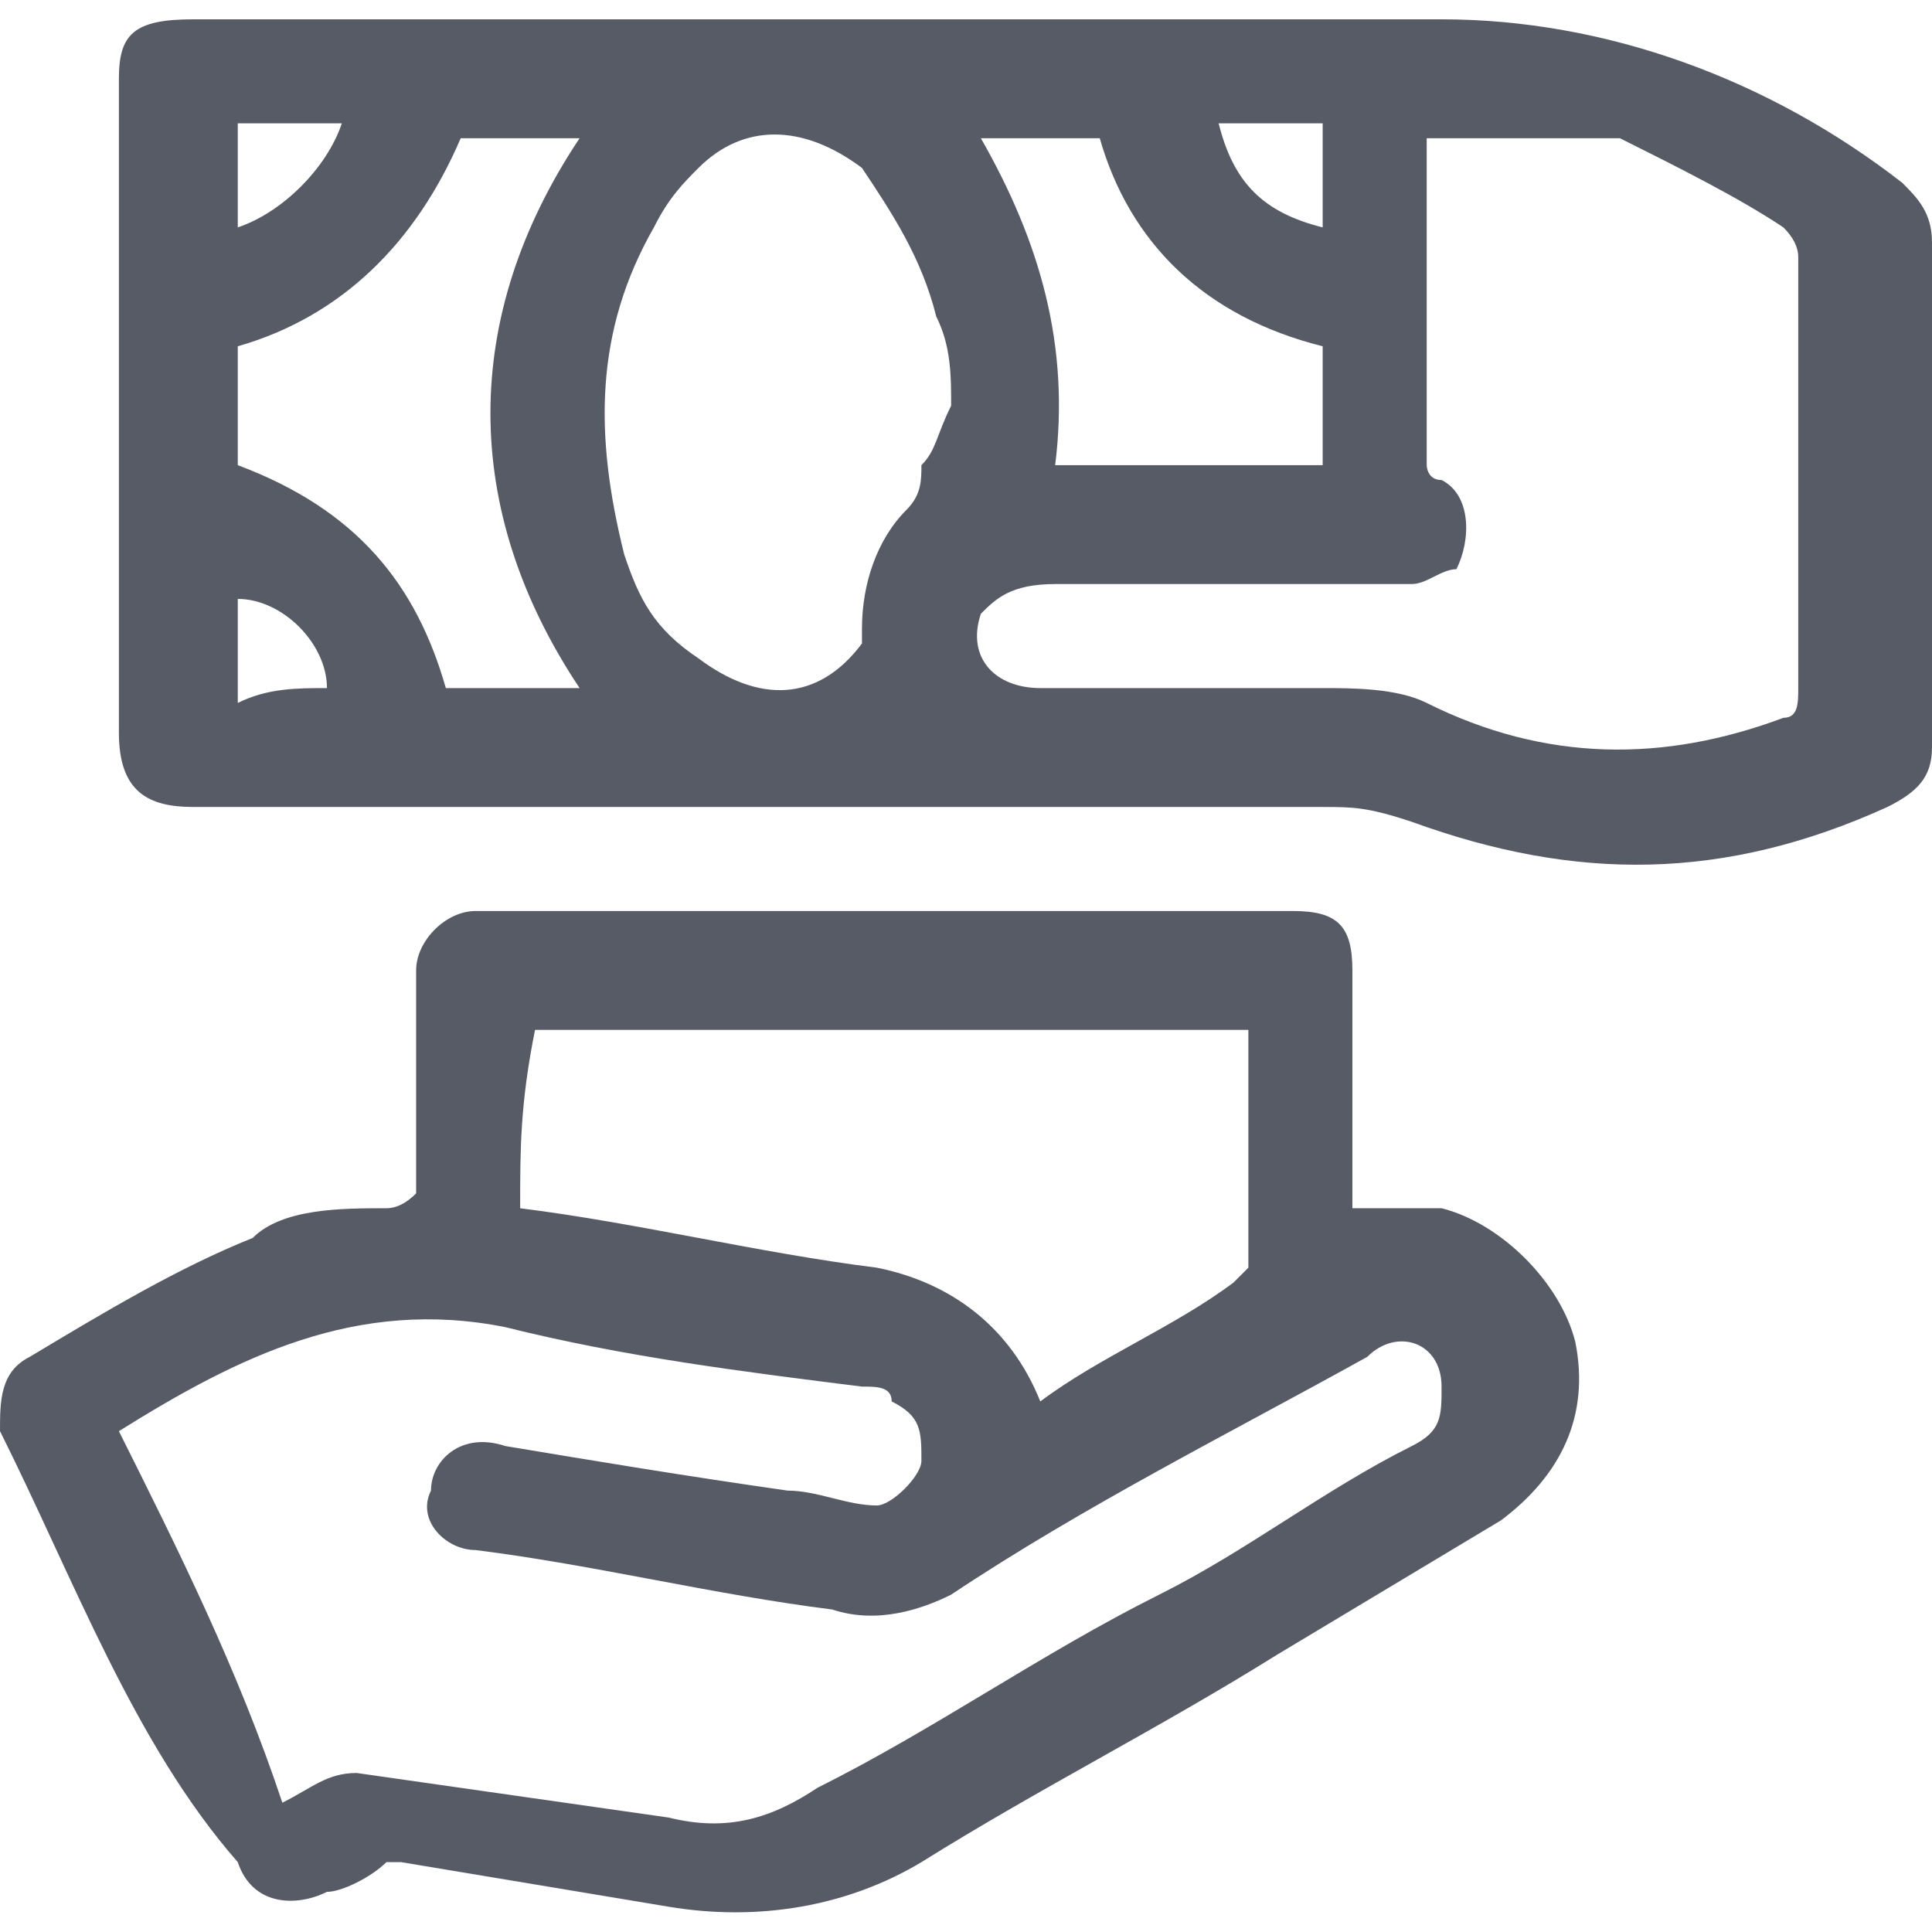 <svg data-v-591b7b54="" data-v-c944b924="" width="30px" height="30px" xmlns="http://www.w3.org/2000/svg" viewBox="0 0 13 12.74"><path fill="#575b66" d="M5.6,0h4.1c1.1,0,2.2,.4,3.1,1.1,.1,.1,.2,.2,.2,.4v3.4c0,.2-.1,.3-.3,.4-1.1,.5-2.1,.5-3.2,.1-.3-.1-.4-.1-.6-.1H1.3c-.3,0-.5-.1-.5-.5V.4c0-.3,.1-.4,.5-.4H5.6Zm4,.8V3s0,.1,.1,.1c.2,.1,.2,.4,.1,.6-.1,0-.2,.1-.3,.1h-2.4c-.3,0-.4,.1-.5,.2-.1,.3,.1,.5,.4,.5h1.9c.2,0,.5,0,.7,.1,.8,.4,1.6,.4,2.4,.1,.1,0,.1-.1,.1-.2V1.6q0-.1-.1-.2c-.3-.2-.7-.4-1.1-.6h-1.3Zm-3.2,1.8c0-.2,0-.4-.1-.6-.1-.4-.3-.7-.5-1-.4-.3-.8-.3-1.1,0-.1,.1-.2,.2-.3,.4-.4,.7-.4,1.4-.2,2.2,.1,.3,.2,.5,.5,.7,.4,.3,.8,.3,1.1-.1v-.1c0-.3,.1-.6,.3-.8,.1-.1,.1-.2,.1-.3,.1-.1,.1-.2,.2-.4Zm-2.5,1.9c-.8-1.2-.8-2.5,0-3.7h-.8c-.3,.7-.8,1.2-1.5,1.4v.8c.8,.3,1.2,.8,1.4,1.5h.9Zm3.2-1.5h1.8v-.8c-.8-.2-1.3-.7-1.5-1.4h-.8c.4,.7,.6,1.4,.5,2.2ZM1.6,1.4c.3-.1,.6-.4,.7-.7h-.7v.7Zm7.3,0V.7h-.7c.1,.4,.3,.6,.7,.7ZM2.2,4.5c0-.3-.3-.6-.6-.6v.7c.2-.1,.4-.1,.6-.1Zm.6,3.4v-1.5c0-.2,.2-.4,.4-.4h5.5c.3,0,.4,.1,.4,.4v1.6h.6c.4,.1,.8,.5,.9,.9,.1,.5-.1,.9-.5,1.2l-1.5,.9c-.8,.5-1.6,.9-2.4,1.4-.5,.3-1.1,.4-1.7,.3l-1.8-.3h-.1c-.1,.1-.3,.2-.4,.2-.2,.1-.5,.1-.6-.2-.7-.8-1.1-1.9-1.6-2.9,0-.2,0-.4,.2-.5,.5-.3,1-.6,1.5-.8,.2-.2,.6-.2,.9-.2q.1,0,.2-.1Zm-.9,4.1c.2-.1,.3-.2,.5-.2l2.1,.3c.4,.1,.7,0,1-.2,.8-.4,1.5-.9,2.3-1.3,.6-.3,1.1-.7,1.7-1,.2-.1,.2-.2,.2-.4,0-.3-.3-.4-.5-.2-.9,.5-1.9,1-2.8,1.6-.2,.1-.5,.2-.8,.1-.8-.1-1.6-.3-2.4-.4-.2,0-.4-.2-.3-.4,0-.2,.2-.4,.5-.3,.6,.1,1.2,.2,1.9,.3,.2,0,.4,.1,.6,.1,.1,0,.3-.2,.3-.3,0-.2,0-.3-.2-.4,0-.1-.1-.1-.2-.1-.8-.1-1.6-.2-2.4-.4-1-.2-1.8,.2-2.6,.7,.4,.8,.8,1.6,1.1,2.5Zm1.6-4c.8,.1,1.6,.3,2.4,.4,.5,.1,.9,.4,1.1,.9h0c.4-.3,.9-.5,1.3-.8l.1-.1v-1.6H3.6c-.1,.5-.1,.8-.1,1.2Z"></path></svg>
